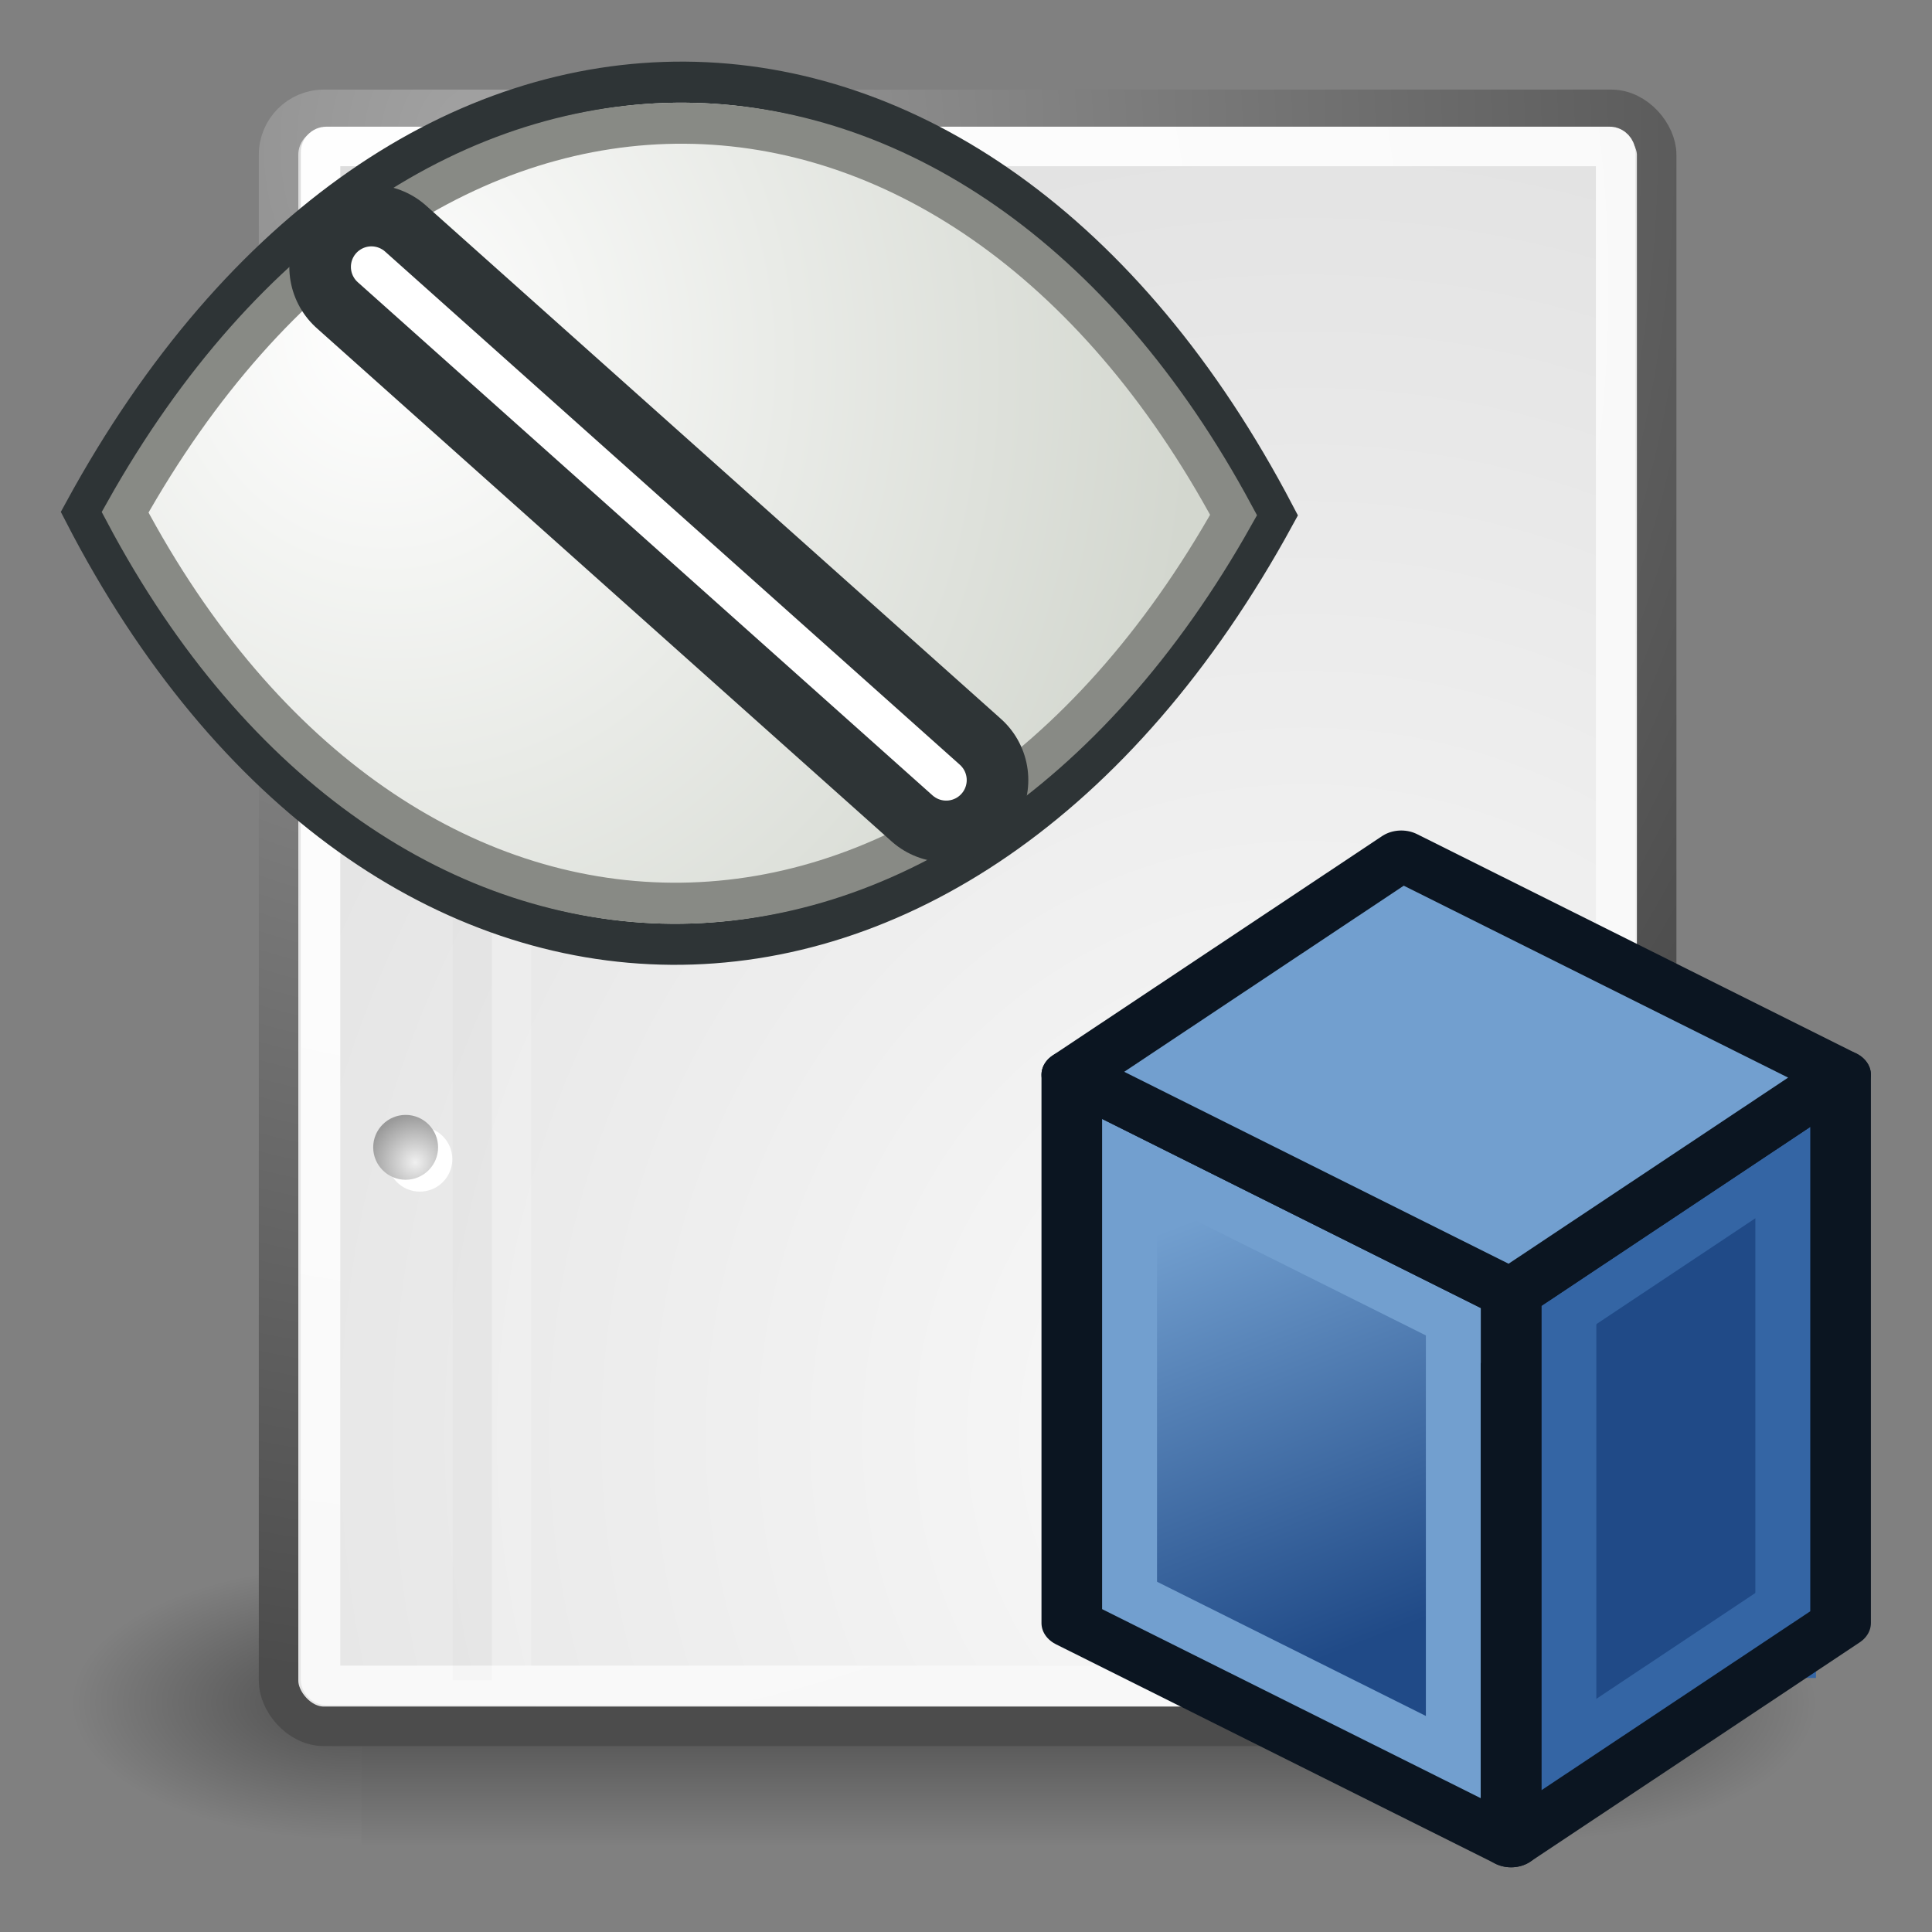 <?xml version="1.0" encoding="UTF-8" standalone="no"?>
<svg
   xmlns:dc="http://purl.org/dc/elements/1.1/"
   xmlns:cc="http://creativecommons.org/ns#"
   xmlns:rdf="http://www.w3.org/1999/02/22-rdf-syntax-ns#"
   xmlns:svg="http://www.w3.org/2000/svg"
   xmlns="http://www.w3.org/2000/svg"
   xmlns:xlink="http://www.w3.org/1999/xlink"
   version="1.1"
   id="svg3057"
   height="64px"
   width="64px">
  <rect width="100%" height="100%" fill="#808080" stroke="none"/>
  <title
     id="title861">Std_HideObjects</title>
  <defs
     id="defs3059">
    <linearGradient
       id="linearGradient919">
      <stop
         style="stop-color:#204a87;stop-opacity:1"
         offset="0"
         id="stop915" />
      <stop
         style="stop-color:#729fcf;stop-opacity:1"
         offset="1"
         id="stop917" />
    </linearGradient>
    <linearGradient
       id="linearGradient3814">
      <stop
         id="stop3816"
         offset="0"
         style="stop-color:#ffffff;stop-opacity:1" />
      <stop
         id="stop3818"
         offset="1"
         style="stop-color:#d3d7cf;stop-opacity:1" />
    </linearGradient>
    <linearGradient
       id="linearGradient3878">
      <stop
         id="stop3880"
         offset="0"
         style="stop-color:#000000;stop-opacity:0.588;" />
      <stop
         id="stop3882"
         offset="1"
         style="stop-color:#000000;stop-opacity:0.588;" />
    </linearGradient>
    <linearGradient
       id="linearGradient3870">
      <stop
         id="stop3872"
         offset="0"
         style="stop-color:#000000;stop-opacity:0.196;" />
      <stop
         id="stop3874"
         offset="1"
         style="stop-color:#000000;stop-opacity:1;" />
    </linearGradient>
    <linearGradient
       id="linearGradient3858">
      <stop
         id="stop3868"
         offset="0"
         style="stop-color:#000000;stop-opacity:0.196;" />
      <stop
         id="stop3862"
         offset="1"
         style="stop-color:#000000;stop-opacity:1;" />
    </linearGradient>
    <linearGradient
       id="linearGradient3839">
      <stop
         id="stop3841"
         offset="0"
         style="stop-color:#01d6d6;stop-opacity:1;" />
      <stop
         id="stop3843"
         offset="1"
         style="stop-color:#01d6d6;stop-opacity:0;" />
    </linearGradient>
    <linearGradient
       gradientTransform="matrix(0.833,0,0,0.869,6.537,6.818)"
       gradientUnits="userSpaceOnUse"
       y2="64.895"
       x2="64.948"
       y1="0.431"
       x1="0.154"
       id="linearGradient3844-0"
       xlink:href="#linearGradient3838-3" />
    <linearGradient
       id="linearGradient3838-3">
      <stop
         id="stop3840-1"
         offset="0"
         style="stop-color:#ffffff;stop-opacity:1" />
      <stop
         id="stop3842-2"
         offset="1"
         style="stop-color:#dde0dd;stop-opacity:0.093" />
    </linearGradient>
    <linearGradient
       xlink:href="#linearGradient919"
       id="linearGradient921"
       x1="156.112"
       y1="112.106"
       x2="143.523"
       y2="85.58"
       gradientUnits="userSpaceOnUse" />
    <linearGradient
       y2="609.505"
       x2="302.857"
       y1="366.648"
       x1="302.857"
       gradientTransform="matrix(2.774,0,0,1.97,-1892.179,-872.885)"
       gradientUnits="userSpaceOnUse"
       id="linearGradient5027"
       xlink:href="#linearGradient5048" />
    <linearGradient
       id="linearGradient5048">
      <stop
         id="stop5050"
         offset="0"
         style="stop-color:black;stop-opacity:0;" />
      <stop
         style="stop-color:black;stop-opacity:1;"
         offset="0.5"
         id="stop5056" />
      <stop
         id="stop5052"
         offset="1"
         style="stop-color:black;stop-opacity:0;" />
    </linearGradient>
    <radialGradient
       r="117.143"
       fy="486.648"
       fx="605.714"
       cy="486.648"
       cx="605.714"
       gradientTransform="matrix(2.774,0,0,1.97,-1891.633,-872.885)"
       gradientUnits="userSpaceOnUse"
       id="radialGradient5029"
       xlink:href="#linearGradient5060" />
    <linearGradient
       id="linearGradient5060">
      <stop
         id="stop5062"
         offset="0"
         style="stop-color:black;stop-opacity:1;" />
      <stop
         id="stop5064"
         offset="1"
         style="stop-color:black;stop-opacity:0;" />
    </linearGradient>
    <radialGradient
       r="117.143"
       fy="486.648"
       fx="605.714"
       cy="486.648"
       cx="605.714"
       gradientTransform="matrix(-2.774,0,0,1.97,112.762,-872.885)"
       gradientUnits="userSpaceOnUse"
       id="radialGradient5031"
       xlink:href="#linearGradient5060" />
    <radialGradient
       xlink:href="#linearGradient259"
       id="radialGradient15658"
       gradientUnits="userSpaceOnUse"
       gradientTransform="matrix(0.96,0,0,1.041,8,6)"
       cx="33.967"
       cy="35.737"
       fx="33.967"
       fy="35.737"
       r="86.708" />
    <linearGradient
       id="linearGradient259">
      <stop
         id="stop260"
         offset="0"
         style="stop-color:#fafafa;stop-opacity:1;" />
      <stop
         id="stop261"
         offset="1"
         style="stop-color:#bbbbbb;stop-opacity:1;" />
    </linearGradient>
    <radialGradient
       xlink:href="#linearGradient269"
       id="radialGradient15656"
       gradientUnits="userSpaceOnUse"
       gradientTransform="matrix(0.968,0,0,1.033,11.354,6.646)"
       cx="8.824"
       cy="3.756"
       fx="8.824"
       fy="3.756"
       r="37.752" />
    <linearGradient
       id="linearGradient269">
      <stop
         id="stop270"
         offset="0"
         style="stop-color:#a3a3a3;stop-opacity:1;" />
      <stop
         id="stop271"
         offset="1"
         style="stop-color:#4c4c4c;stop-opacity:1;" />
    </linearGradient>
    <radialGradient
       xlink:href="#linearGradient15662"
       id="radialGradient15668"
       gradientUnits="userSpaceOnUse"
       gradientTransform="matrix(0.968,0,0,1.033,11.354,6.646)"
       cx="8.144"
       cy="7.268"
       fx="8.144"
       fy="7.268"
       r="38.159" />
    <linearGradient
       id="linearGradient15662">
      <stop
         id="stop15664"
         offset="0"
         style="stop-color:#ffffff;stop-opacity:1;" />
      <stop
         id="stop15666"
         offset="1"
         style="stop-color:#f8f8f8;stop-opacity:1;" />
    </linearGradient>
    <radialGradient
       r="5.256"
       fy="114.568"
       fx="20.892"
       cy="114.568"
       cx="20.892"
       gradientTransform="matrix(0.23,0,0,0.23,4.614,3.98)"
       gradientUnits="userSpaceOnUse"
       id="radialGradient2283"
       xlink:href="#aigrd2" />
    <radialGradient
       id="aigrd2"
       cx="20.892"
       cy="114.568"
       r="5.256"
       fx="20.892"
       fy="114.568"
       gradientUnits="userSpaceOnUse">
      <stop
         offset="0"
         style="stop-color:#F0F0F0"
         id="stop15566" />
      <stop
         offset="1"
         style="stop-color:#9a9a9a;stop-opacity:1;"
         id="stop15568" />
    </radialGradient>
    <radialGradient
       r="5.257"
       fy="64.568"
       fx="20.892"
       cy="64.568"
       cx="20.892"
       gradientTransform="matrix(0.23,0,0,0.23,4.614,3.98)"
       gradientUnits="userSpaceOnUse"
       id="radialGradient2285"
       xlink:href="#aigrd3" />
    <radialGradient
       id="aigrd3"
       cx="20.892"
       cy="64.568"
       r="5.257"
       fx="20.892"
       fy="64.568"
       gradientUnits="userSpaceOnUse">
      <stop
         offset="0"
         style="stop-color:#F0F0F0"
         id="stop15573" />
      <stop
         offset="1"
         style="stop-color:#9a9a9a;stop-opacity:1;"
         id="stop15575" />
    </radialGradient>
    <radialGradient
       gradientUnits="userSpaceOnUse"
       gradientTransform="matrix(0.566,1.556,-1.401,0.531,102.034,-38.341)"
       r="26.353"
       fy="24.739"
       fx="20.946"
       cy="24.739"
       cx="20.946"
       id="radialGradient3820-0"
       xlink:href="#linearGradient3814" />
  </defs>
  <g
     id="layer1">
    <g
       id="g1188"
       transform="matrix(1.309,0,0,1.309,-9.889,-9.004)">
      <g
         style="display:inline"
         id="g5022"
         transform="matrix(0.022,0,0,0.015,51.008,48.685)">
        <rect
           y="-150.697"
           x="-1559.252"
           height="478.357"
           width="1339.633"
           id="rect4173"
           style="color:#000000;display:inline;overflow:visible;visibility:visible;opacity:0.402;fill:url(#linearGradient5027);fill-opacity:1;fill-rule:nonzero;stroke:none;stroke-width:1;stroke-linecap:round;stroke-linejoin:miter;stroke-miterlimit:4;stroke-dasharray:none;stroke-dashoffset:0;stroke-opacity:1;marker:none;marker-start:none;marker-mid:none;marker-end:none" />
        <path
           id="path5058"
           d="m -219.619,-150.68 c 0,0 0,478.331 0,478.331 142.874,0.9 345.4,-107.17 345.4,-239.196 0,-132.027 -159.437,-239.135 -345.4,-239.135 z"
           style="color:#000000;display:inline;overflow:visible;visibility:visible;opacity:0.402;fill:url(#radialGradient5029);fill-opacity:1;fill-rule:nonzero;stroke:none;stroke-width:1;stroke-linecap:round;stroke-linejoin:miter;stroke-miterlimit:4;stroke-dasharray:none;stroke-dashoffset:0;stroke-opacity:1;marker:none;marker-start:none;marker-mid:none;marker-end:none" />
        <path
           style="color:#000000;display:inline;overflow:visible;visibility:visible;opacity:0.402;fill:url(#radialGradient5031);fill-opacity:1;fill-rule:nonzero;stroke:none;stroke-width:1;stroke-linecap:round;stroke-linejoin:miter;stroke-miterlimit:4;stroke-dasharray:none;stroke-dashoffset:0;stroke-opacity:1;marker:none;marker-start:none;marker-mid:none;marker-end:none"
           d="m -1559.252,-150.68 c 0,0 0,478.331 0,478.331 -142.874,0.9 -345.4,-107.17 -345.4,-239.196 0,-132.027 159.437,-239.135 345.4,-239.135 z"
           id="path5018" />
      </g>
      <rect
         ry="1.149"
         y="9.646"
         x="14.604"
         height="40.92"
         width="34.875"
         id="rect15391"
         style="color:#000000;display:block;overflow:visible;visibility:visible;fill:url(#radialGradient15658);fill-opacity:1;fill-rule:nonzero;stroke:url(#radialGradient15656);stroke-width:1;stroke-linecap:round;stroke-linejoin:round;stroke-miterlimit:4;stroke-dashoffset:0;stroke-opacity:1;marker:none;marker-start:none;marker-mid:none;marker-end:none" />
      <rect
         rx="0.149"
         ry="0.149"
         y="10.584"
         x="15.666"
         height="38.946"
         width="32.776"
         id="rect15660"
         style="color:#000000;display:block;overflow:visible;visibility:visible;fill:none;fill-opacity:1;fill-rule:nonzero;stroke:url(#radialGradient15668);stroke-width:1;stroke-linecap:round;stroke-linejoin:round;stroke-miterlimit:4;stroke-dashoffset:0;stroke-opacity:1;marker:none;marker-start:none;marker-mid:none;marker-end:none" />
      <g
         style="display:inline"
         id="g2270"
         transform="translate(8.646,5.962)">
        <g
           transform="matrix(0.23,0,0,0.23,4.967,4.245)"
           style="fill:#ffffff;fill-opacity:1;fill-rule:nonzero;stroke:#000000;stroke-miterlimit:4"
           id="g1440">
          <radialGradient
             gradientUnits="userSpaceOnUse"
             fy="114.568"
             fx="20.892"
             r="5.256"
             cy="114.568"
             cx="20.892"
             id="radialGradient1442">
            <stop
               id="stop1444"
               style="stop-color:#F0F0F0"
               offset="0" />
            <stop
               id="stop1446"
               style="stop-color:#474747"
               offset="1" />
          </radialGradient>
          <path
             id="path1448"
             d="m 23.428,113.07 c 0,1.973 -1.6,3.572 -3.573,3.572 -1.974,0 -3.573,-1.6 -3.573,-3.572 0,-1.974 1.6,-3.573 3.573,-3.573 1.973,0 3.573,1.6 3.573,3.573 z"
             style="stroke:none" />
          <radialGradient
             gradientUnits="userSpaceOnUse"
             fy="64.568"
             fx="20.892"
             r="5.257"
             cy="64.568"
             cx="20.892"
             id="radialGradient1450">
            <stop
               id="stop1452"
               style="stop-color:#F0F0F0"
               offset="0" />
            <stop
               id="stop1454"
               style="stop-color:#474747"
               offset="1" />
          </radialGradient>
          <path
             id="path1456"
             d="m 23.428,63.07 c 0,1.973 -1.6,3.573 -3.573,3.573 -1.974,0 -3.573,-1.6 -3.573,-3.573 0,-1.974 1.6,-3.573 3.573,-3.573 1.973,0 3.573,1.6 3.573,3.573 z"
             style="stroke:none" />
        </g>
        <path
           id="path15570"
           d="m 9.995,29.952 c 0,0.453 -0.368,0.82 -0.821,0.82 -0.453,0 -0.821,-0.368 -0.821,-0.82 0,-0.453 0.368,-0.821 0.821,-0.821 0.453,0 0.821,0.368 0.821,0.821 z"
           style="fill:url(#radialGradient2283);fill-rule:nonzero;stroke:none;stroke-miterlimit:4" />
        <path
           id="path15577"
           d="m 9.995,18.467 c 0,0.453 -0.368,0.821 -0.821,0.821 -0.453,0 -0.821,-0.368 -0.821,-0.821 0,-0.453 0.368,-0.821 0.821,-0.821 0.453,0 0.821,0.368 0.821,0.821 z"
           style="fill:url(#radialGradient2285);fill-rule:nonzero;stroke:none;stroke-miterlimit:4" />
      </g>
      <path
         id="path15672"
         d="M 19.506,11.494 V 49.401"
         style="display:inline;fill:none;fill-opacity:0.75;fill-rule:evenodd;stroke:#000000;stroke-width:0.989;stroke-linecap:butt;stroke-linejoin:miter;stroke-miterlimit:4;stroke-opacity:0.018" />
      <path
         id="path15674"
         d="M 20.5,11.021 V 49.038"
         style="display:inline;fill:none;fill-opacity:0.75;fill-rule:evenodd;stroke:#ffffff;stroke-width:1;stroke-linecap:butt;stroke-linejoin:miter;stroke-miterlimit:4;stroke-opacity:0.205" />
    </g>
    <g
       transform="matrix(0.61,0,0,0.5,-49.907,-1.681)"
       id="g3060-2"
       style="stroke-width:3.5;stroke-miterlimit:4;stroke-dasharray:none">
      <path
         style="fill:#204a87;stroke:none"
         d="M 181.768,74.564 V 110.896 l -17.893,14.533 v -36.332 z"
         id="path3150-7-8" />
      <path
         style="fill:none;stroke:#3465a4;stroke-width:3.292;stroke-linecap:butt;stroke-linejoin:miter;stroke-opacity:1"
         d="m 163.876,121.795 17.893,-14.533"
         id="path3930-1" />
      <path
         style="fill:none;stroke:#3465a4;stroke-width:3.292;stroke-linecap:butt;stroke-linejoin:miter;stroke-opacity:1"
         d="M 178.786,114.529 V 78.197"
         id="path3932-0" />
      <path
         style="fill:none;stroke:#3465a4;stroke-width:3.292;stroke-linecap:butt;stroke-linejoin:miter;stroke-opacity:1"
         d="m 181.768,78.197 -17.893,14.533"
         id="path3934-2" />
      <path
         style="fill:none;stroke:#3465a4;stroke-width:3.292;stroke-linecap:butt;stroke-linejoin:miter;stroke-opacity:1"
         d="M 166.858,85.464 V 121.795"
         id="path3936-5" />
      <path
         style="fill:url(#linearGradient921);fill-opacity:1;stroke:none;stroke-width:3.5;stroke-miterlimit:4;stroke-dasharray:none"
         d="M 163.876,125.428 140.019,110.896 V 74.564 l 23.857,14.533 z"
         id="path3152-1-3" />
      <path
         style="fill:none;stroke:#729fcf;stroke-width:3.292;stroke-linecap:butt;stroke-linejoin:miter;stroke-opacity:1"
         d="M 160.894,89.097 V 121.795"
         id="path3938-2" />
      <path
         style="fill:none;stroke:#729fcf;stroke-width:3.292;stroke-linecap:butt;stroke-linejoin:miter;stroke-opacity:1"
         d="m 140.019,107.263 23.857,14.533"
         id="path3940-4" />
      <path
         style="fill:none;stroke:#729fcf;stroke-width:3.292;stroke-linecap:butt;stroke-linejoin:miter;stroke-opacity:1"
         d="M 143.001,110.896 V 78.197"
         id="path3942-2" />
      <path
         style="fill:none;stroke:#0b1521;stroke-width:3.292;stroke-linecap:round;stroke-linejoin:round;stroke-opacity:1"
         d="M 181.768,74.564 V 110.896 l -17.893,14.533 V 89.097 Z"
         id="path3150-5" />
      <path
         style="fill:none;stroke:#729fcf;stroke-width:3.292;stroke-linecap:butt;stroke-linejoin:miter;stroke-opacity:1"
         d="M 163.876,92.73 140.019,78.197"
         id="path3944-9" />
      <path
         style="fill:none;stroke:#0b1521;stroke-width:3.292;stroke-linecap:round;stroke-linejoin:round;stroke-opacity:1"
         d="M 163.876,125.428 140.019,110.896 V 74.564 l 23.857,14.533 z"
         id="path3152-9" />
      <path
         style="fill:#729fcf;stroke:#0b1521;stroke-width:3.292;stroke-linecap:round;stroke-linejoin:round;stroke-opacity:1"
         d="m 181.768,74.564 -17.893,14.533 -23.857,-14.533 17.893,-14.533 23.857,14.533"
         id="path3156-2" />
    </g>
    <g
       id="g1211"
       transform="matrix(0.68,0,0,0.68,-41.416,6.121)">
      <path
         id="path3016-4"
         d="m 65,15.949 c 14.327,27.814 42.655,28.272 58,0.147 -14.592,-27.868 -42.637,-28.337 -58,-0.147 z"
         style="fill:url(#radialGradient3820-0);fill-opacity:1;stroke:#2e3436;stroke-width:2;stroke-linecap:butt;stroke-linejoin:miter;stroke-miterlimit:4;stroke-dasharray:none;stroke-opacity:1" />
      <path
         id="path3016-7-2"
         d="M 67,15.954 C 80.339,41.119 106.714,41.533 121,16.087 107.415,-9.127 81.303,-9.552 67,15.954 Z"
         style="fill:none;stroke:#888a85;stroke-width:2;stroke-linecap:butt;stroke-linejoin:miter;stroke-miterlimit:4;stroke-dasharray:none;stroke-opacity:1" />
      <path
         style="fill:none;stroke:#2e3436;stroke-width:8;stroke-linecap:round;stroke-linejoin:miter;stroke-miterlimit:4;stroke-dasharray:none;stroke-opacity:1"
         d="m 79,4 28,25"
         id="path906" />
      <path
         id="path906-6"
         d="m 79,4 28,25"
         style="fill:none;stroke:#ffffff;stroke-width:2;stroke-linecap:round;stroke-linejoin:miter;stroke-miterlimit:4;stroke-dasharray:none;stroke-opacity:1" />
    </g>
  </g>
</svg>
